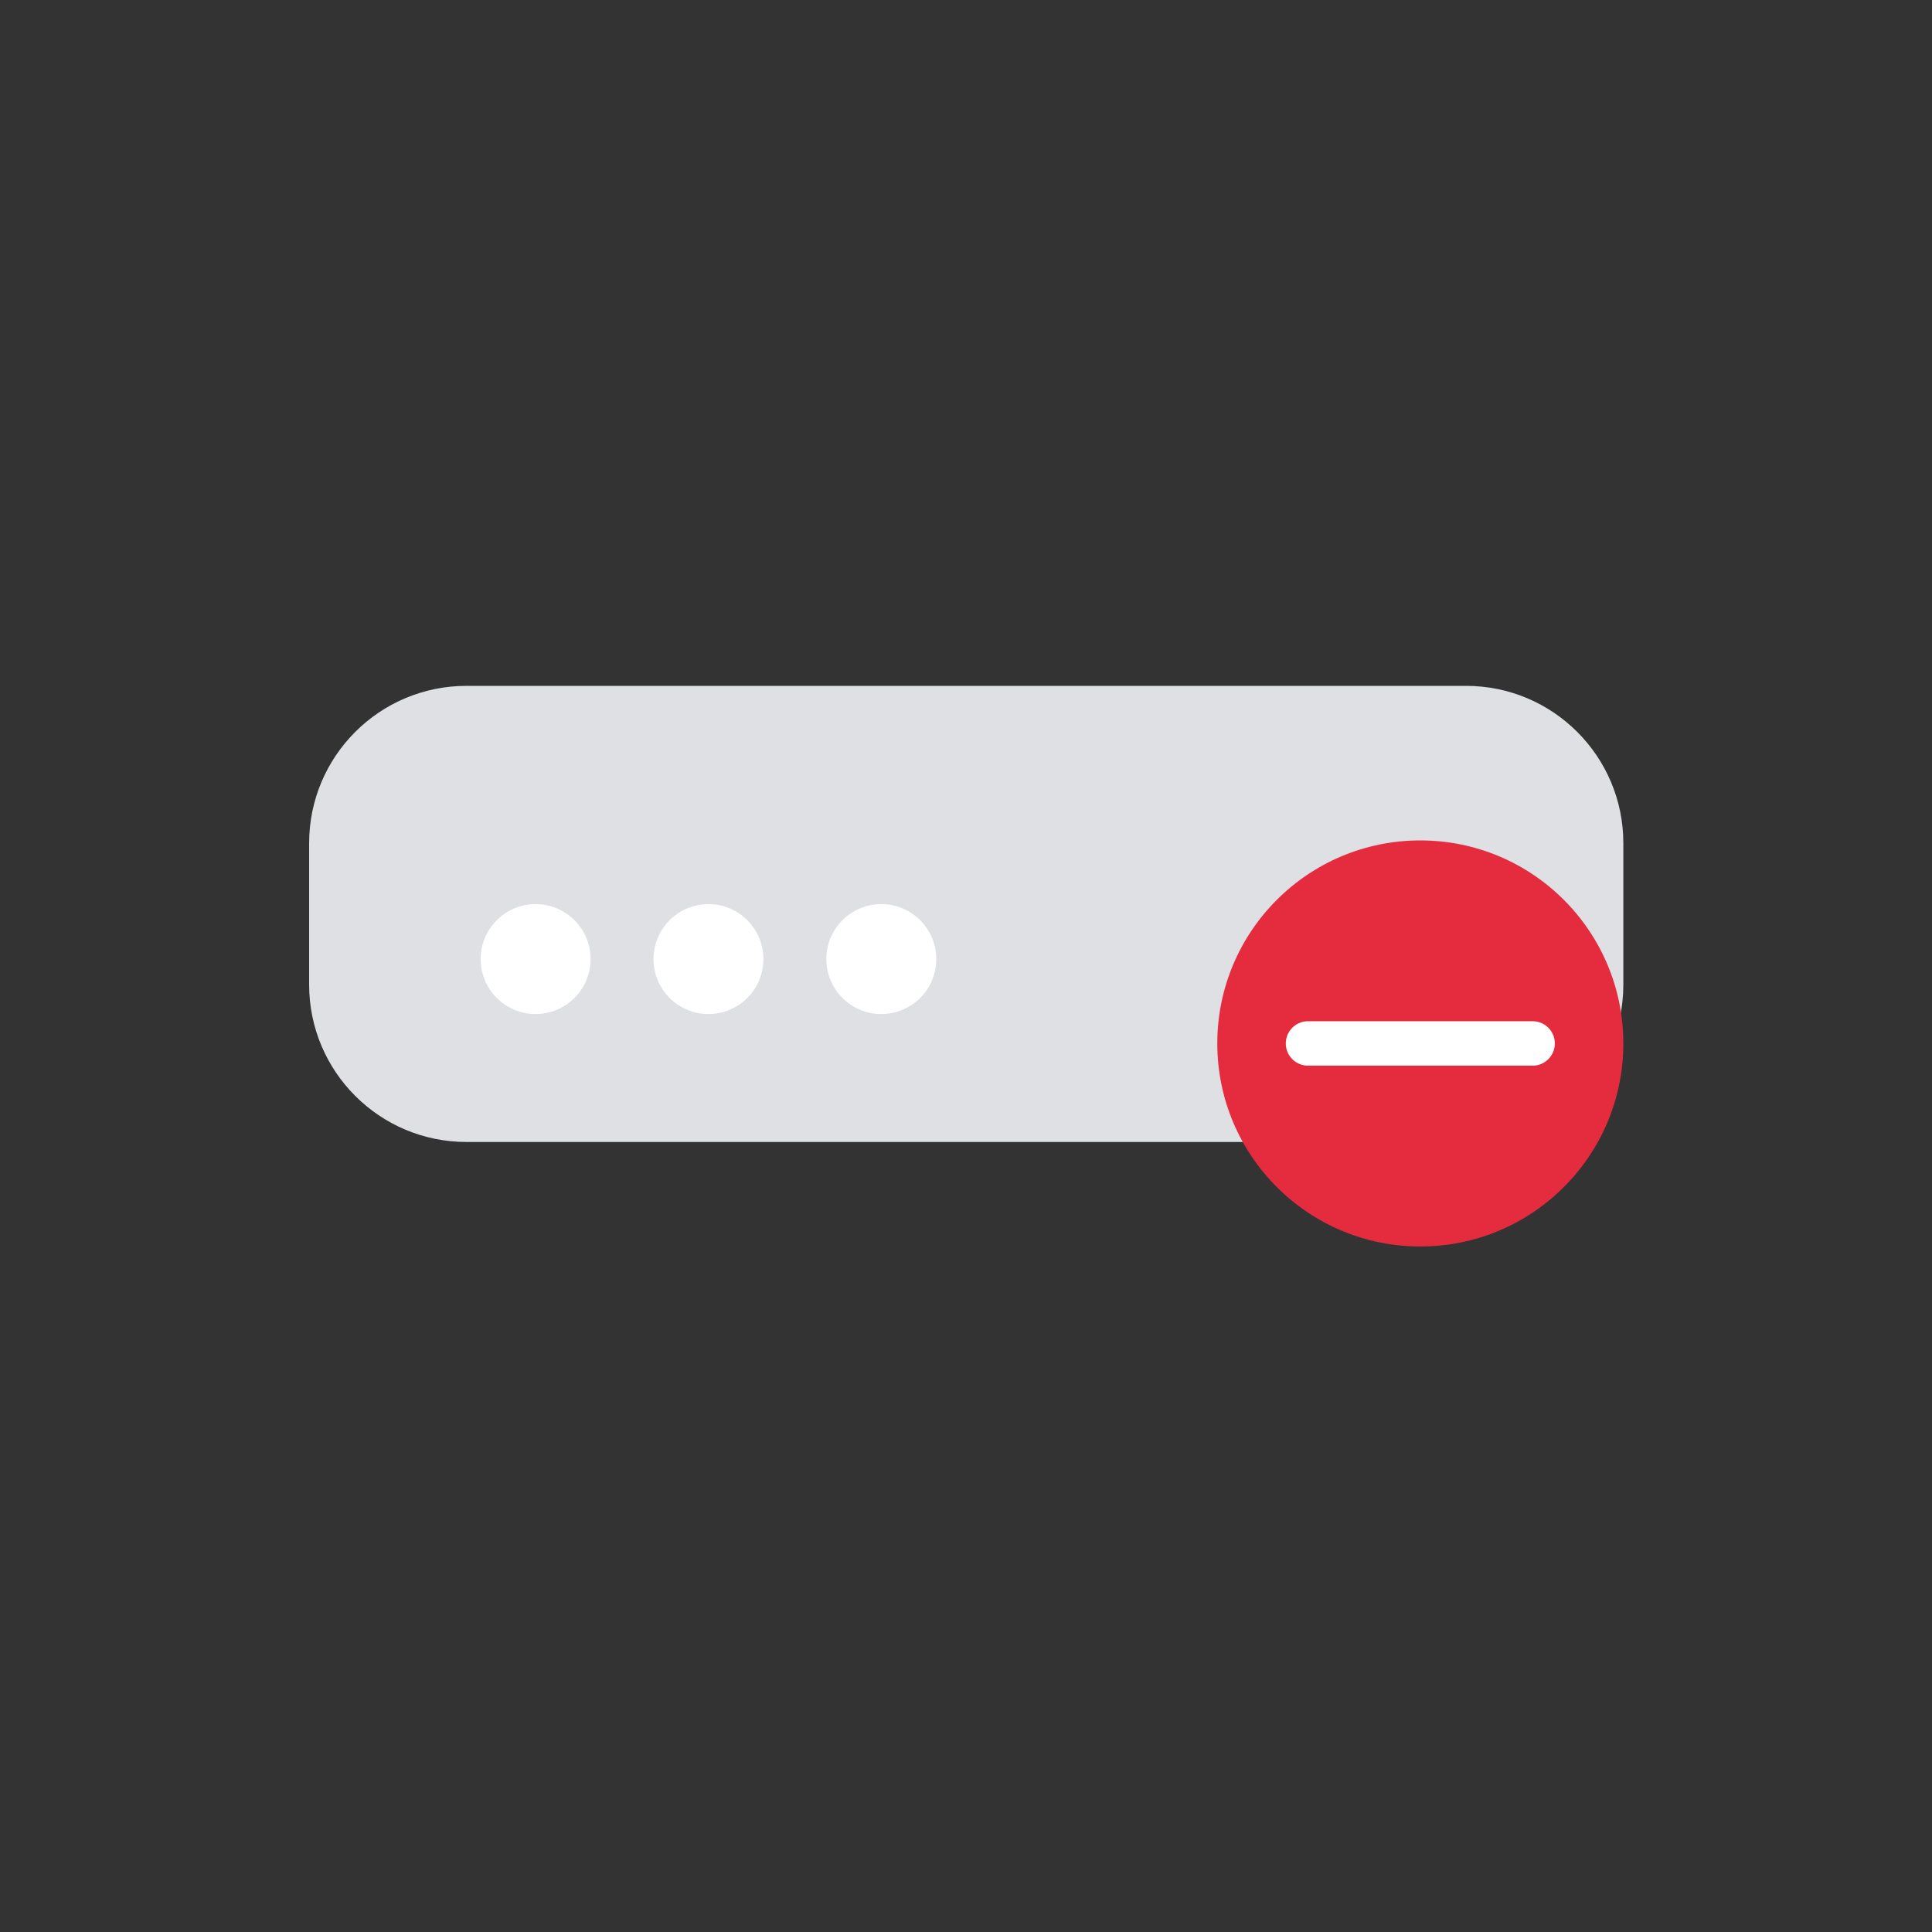 <?xml version="1.0" standalone="no"?><!DOCTYPE svg PUBLIC "-//W3C//DTD SVG 1.1//EN" "http://www.w3.org/Graphics/SVG/1.1/DTD/svg11.dtd"><svg t="1658235914698" class="icon" viewBox="0 0 1024 1024" version="1.1" xmlns="http://www.w3.org/2000/svg" p-id="30607" xmlns:xlink="http://www.w3.org/1999/xlink" width="200" height="200"><rect x="0" y="0" width="1024" height="1024" fill="#333333" stroke="none"/><defs><style type="text/css">@font-face { font-family: feedback-iconfont; src: url("//at.alicdn.com/t/font_1031158_u69w8yhxdu.woff2?t=1630033759944") format("woff2"), url("//at.alicdn.com/t/font_1031158_u69w8yhxdu.woff?t=1630033759944") format("woff"), url("//at.alicdn.com/t/font_1031158_u69w8yhxdu.ttf?t=1630033759944") format("truetype"); }
</style></defs><path d="M860.406 446.915v74.962c0 46.06-37.34 83.395-83.405 83.395H247.24c-46.054 0-83.395-37.335-83.395-83.395V446.925C163.84 400.85 201.18 363.52 247.24 363.52h529.766c46.06 0 83.4 37.335 83.4 83.395" fill="#DFE0E4" p-id="30608"></path><path d="M254.756 508.334a29.133 29.133 0 1 0 58.266 0 29.133 29.133 0 0 0-58.266 0M346.368 508.334a29.128 29.128 0 1 0 58.26 0 29.123 29.123 0 0 0-29.133-29.128 29.123 29.123 0 0 0-29.123 29.133M437.98 508.334a29.133 29.133 0 1 0 58.266 0 29.133 29.133 0 0 0-58.266 0" fill="#FFFFFF" p-id="30609"></path><path d="M860.406 553.057c0 59.428-48.179 107.607-107.607 107.607s-107.607-48.179-107.607-107.607S693.371 445.44 752.794 445.44c59.433 0 107.607 48.179 107.607 107.612" fill="#E52C3E" p-id="30610"></path><path d="M812.314 564.823h-119.035a11.771 11.771 0 1 1 0-23.547h119.04a11.776 11.776 0 1 1 0 23.552" fill="#FFFFFF" p-id="30611"></path></svg>